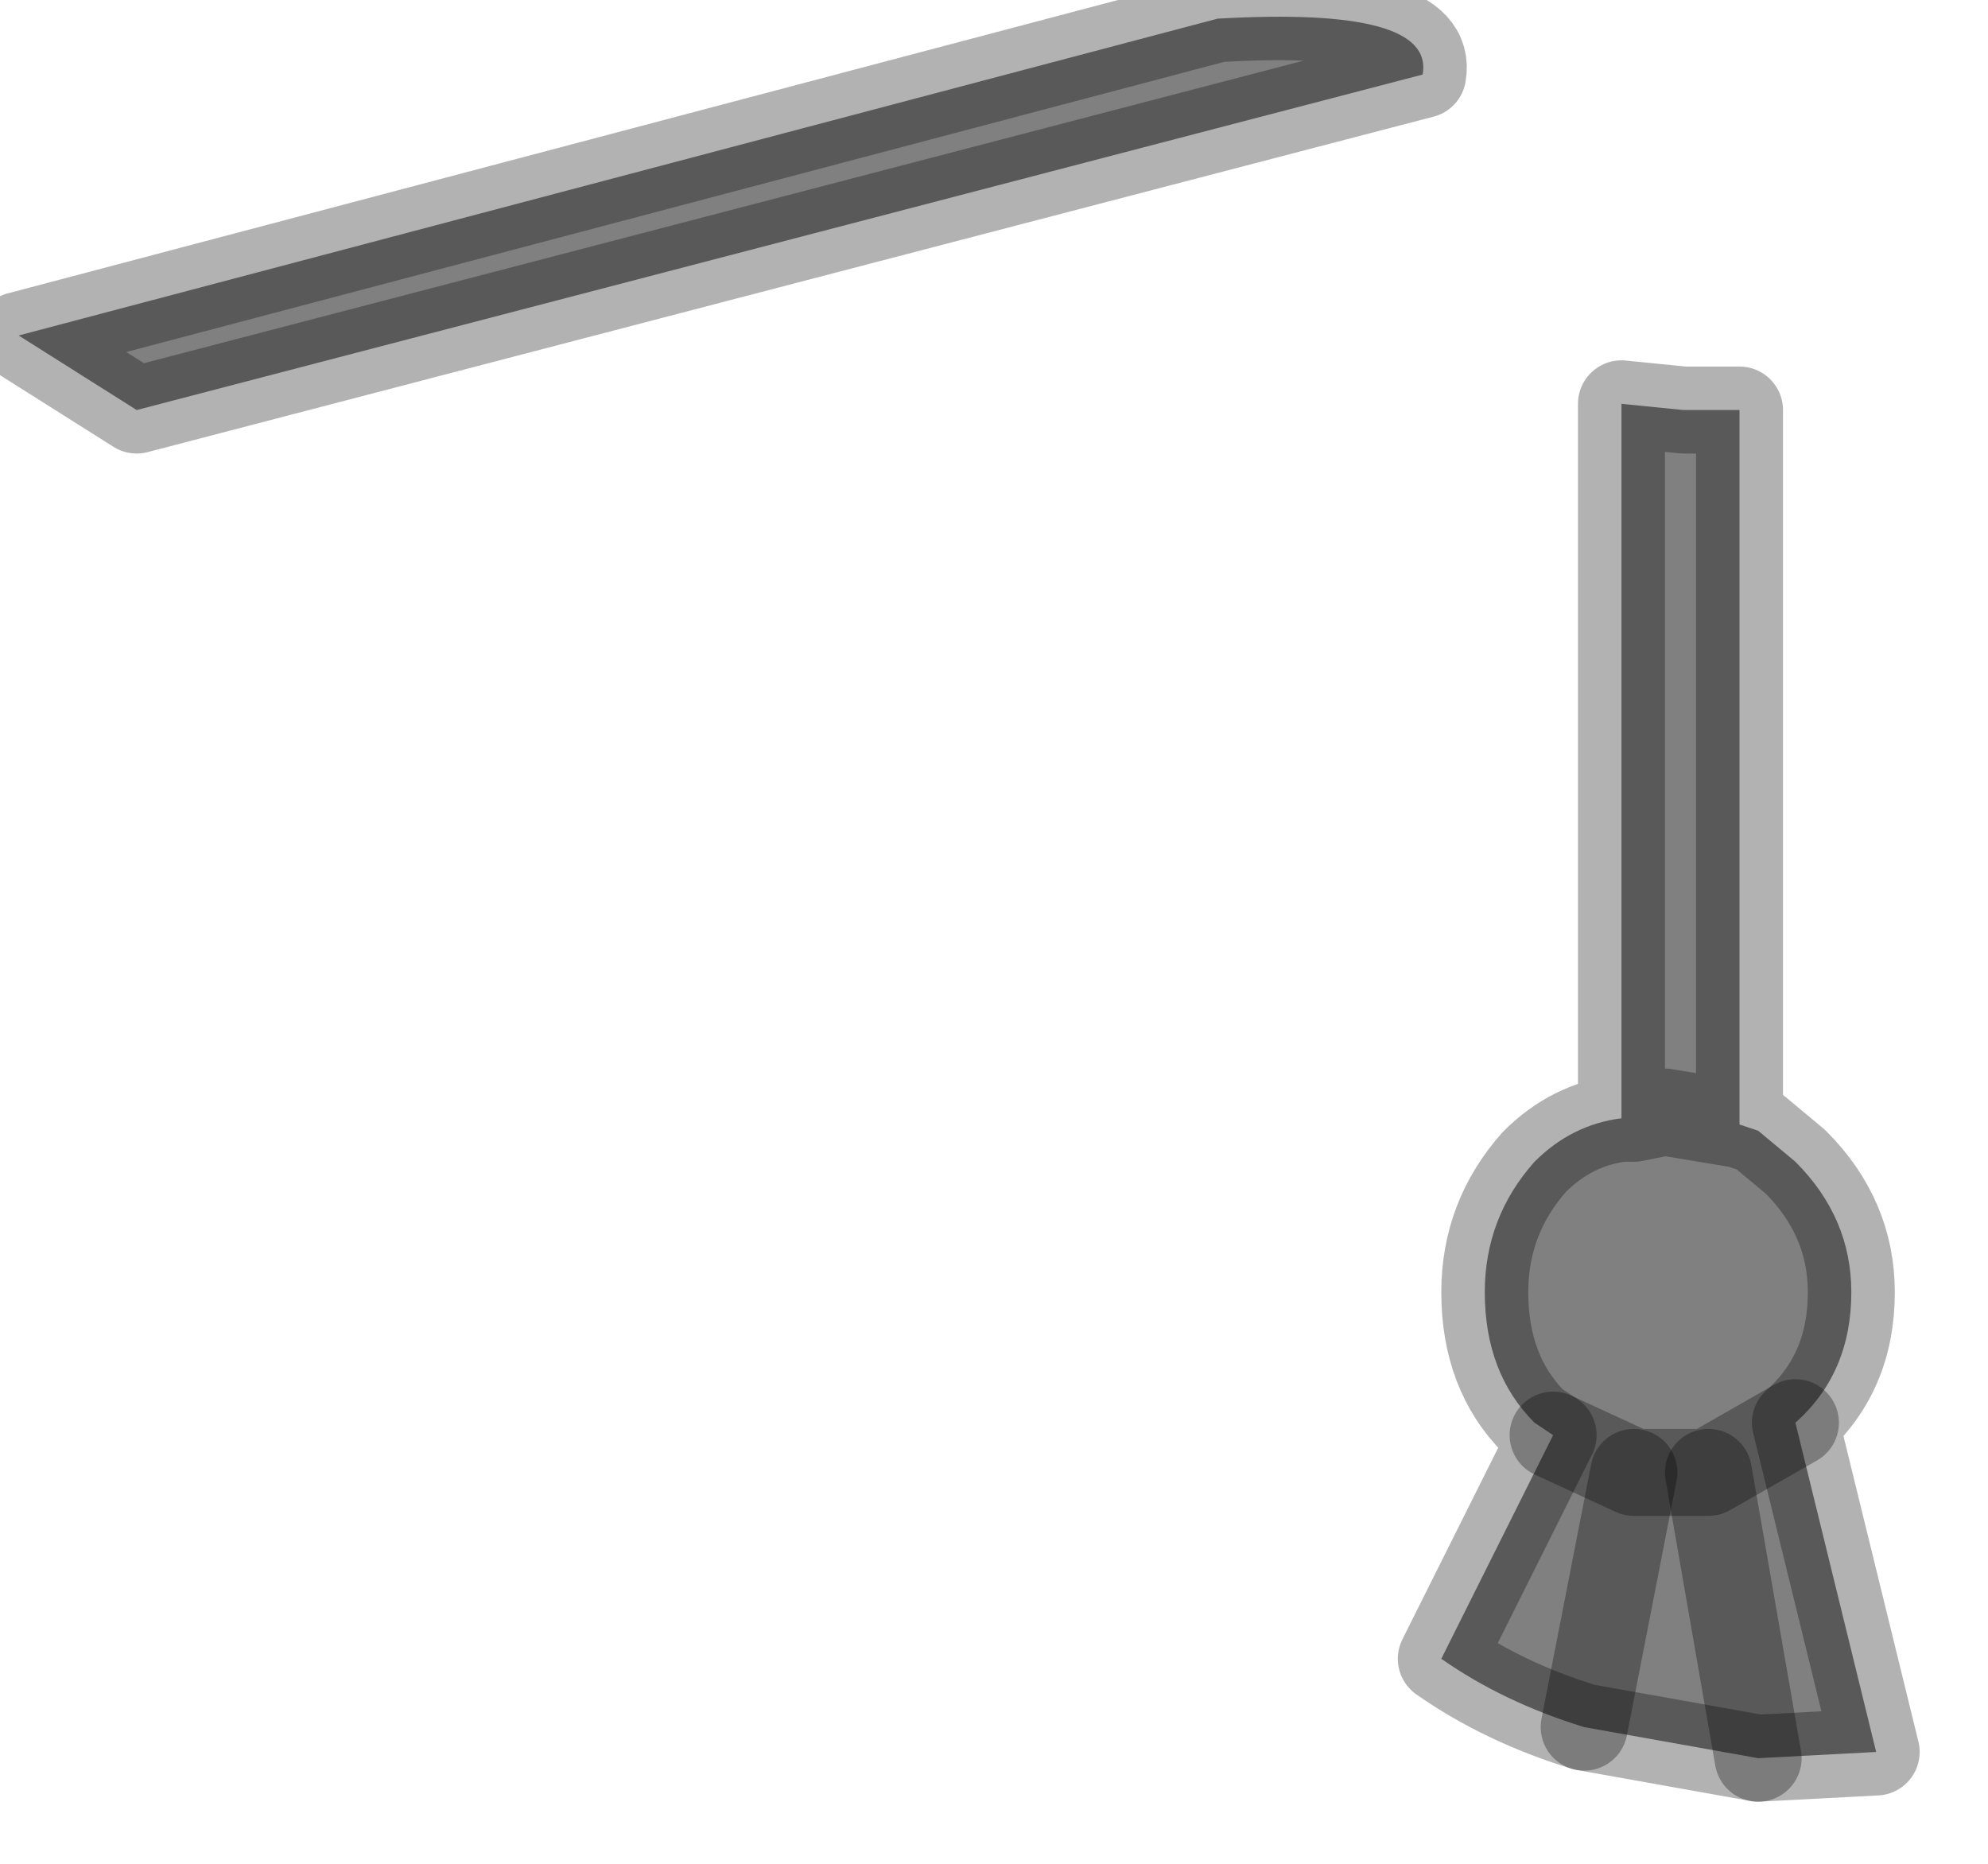 <?xml version="1.0" encoding="utf-8"?>
<svg version="1.1" id="Layer_1"
xmlns="http://www.w3.org/2000/svg"
xmlns:xlink="http://www.w3.org/1999/xlink"
width="16px" height="15px"
xml:space="preserve">
<g id="PathID_3054" transform="matrix(1, 0, 0, 1, 0.15, 0.15)">
<path style="fill:#808080;fill-opacity:1" d="M13.25 8.8L13 8.85L12.9 8.85L12.9 3.1L13.4 3.15L13.85 3.15L13.85 8.9L14 8.95L13.25 8.8M14 8.95L14.3 9.2Q14.75 9.65 14.75 10.25Q14.75 10.9 14.3 11.3L14.95 13.95L14 14L12.6 13.75Q11.95 13.55 11.45 13.2L12.35 11.4L12.2 11.3Q11.8 10.9 11.8 10.25Q11.8 9.65 12.2 9.2Q12.5 8.9 12.9 8.85L13 8.85L13.25 8.8L13.85 8.9M14.3 11.3L13.6 11.7L13.25 11.7L13 11.7L12.35 11.4L13 11.7L13.25 11.7L13.6 11.7L14.3 11.3M9.65 0Q11.4 -0.1 11.3 0.45L0.95 3.15L0 2.55L9.65 0M13 11.7L12.6 13.75L13 11.7M13.6 11.7L14 14L13.6 11.7" />
<path style="fill:none;stroke-width:0.7;stroke-linecap:round;stroke-linejoin:round;stroke-miterlimit:3;stroke:#000000;stroke-opacity:0.302" d="M13.85 8.9L13.85 3.15L13.4 3.15L12.9 3.1L12.9 8.85L13 8.85L13.25 8.8L13.85 8.9L14 8.95L14.3 9.2Q14.75 9.65 14.75 10.25Q14.75 10.9 14.3 11.3L14.95 13.95L14 14L12.6 13.75Q11.95 13.55 11.45 13.2L12.35 11.4L12.2 11.3Q11.8 10.9 11.8 10.25Q11.8 9.65 12.2 9.2Q12.5 8.9 12.9 8.85" />
<path style="fill:none;stroke-width:0.7;stroke-linecap:round;stroke-linejoin:round;stroke-miterlimit:3;stroke:#000000;stroke-opacity:0.302" d="M12.35 11.4L13 11.7L13.25 11.7L13.6 11.7L14.3 11.3" />
<path style="fill:none;stroke-width:0.7;stroke-linecap:round;stroke-linejoin:round;stroke-miterlimit:3;stroke:#000000;stroke-opacity:0.302" d="M9.65 0Q11.4 -0.1 11.3 0.45L0.95 3.15L0 2.55L9.65 0z" />
<path style="fill:none;stroke-width:0.7;stroke-linecap:round;stroke-linejoin:round;stroke-miterlimit:3;stroke:#000000;stroke-opacity:0.302" d="M12.6 13.75L13 11.7" />
<path style="fill:none;stroke-width:0.7;stroke-linecap:round;stroke-linejoin:round;stroke-miterlimit:3;stroke:#000000;stroke-opacity:0.302" d="M14 14L13.6 11.7" />
</g>
</svg>
